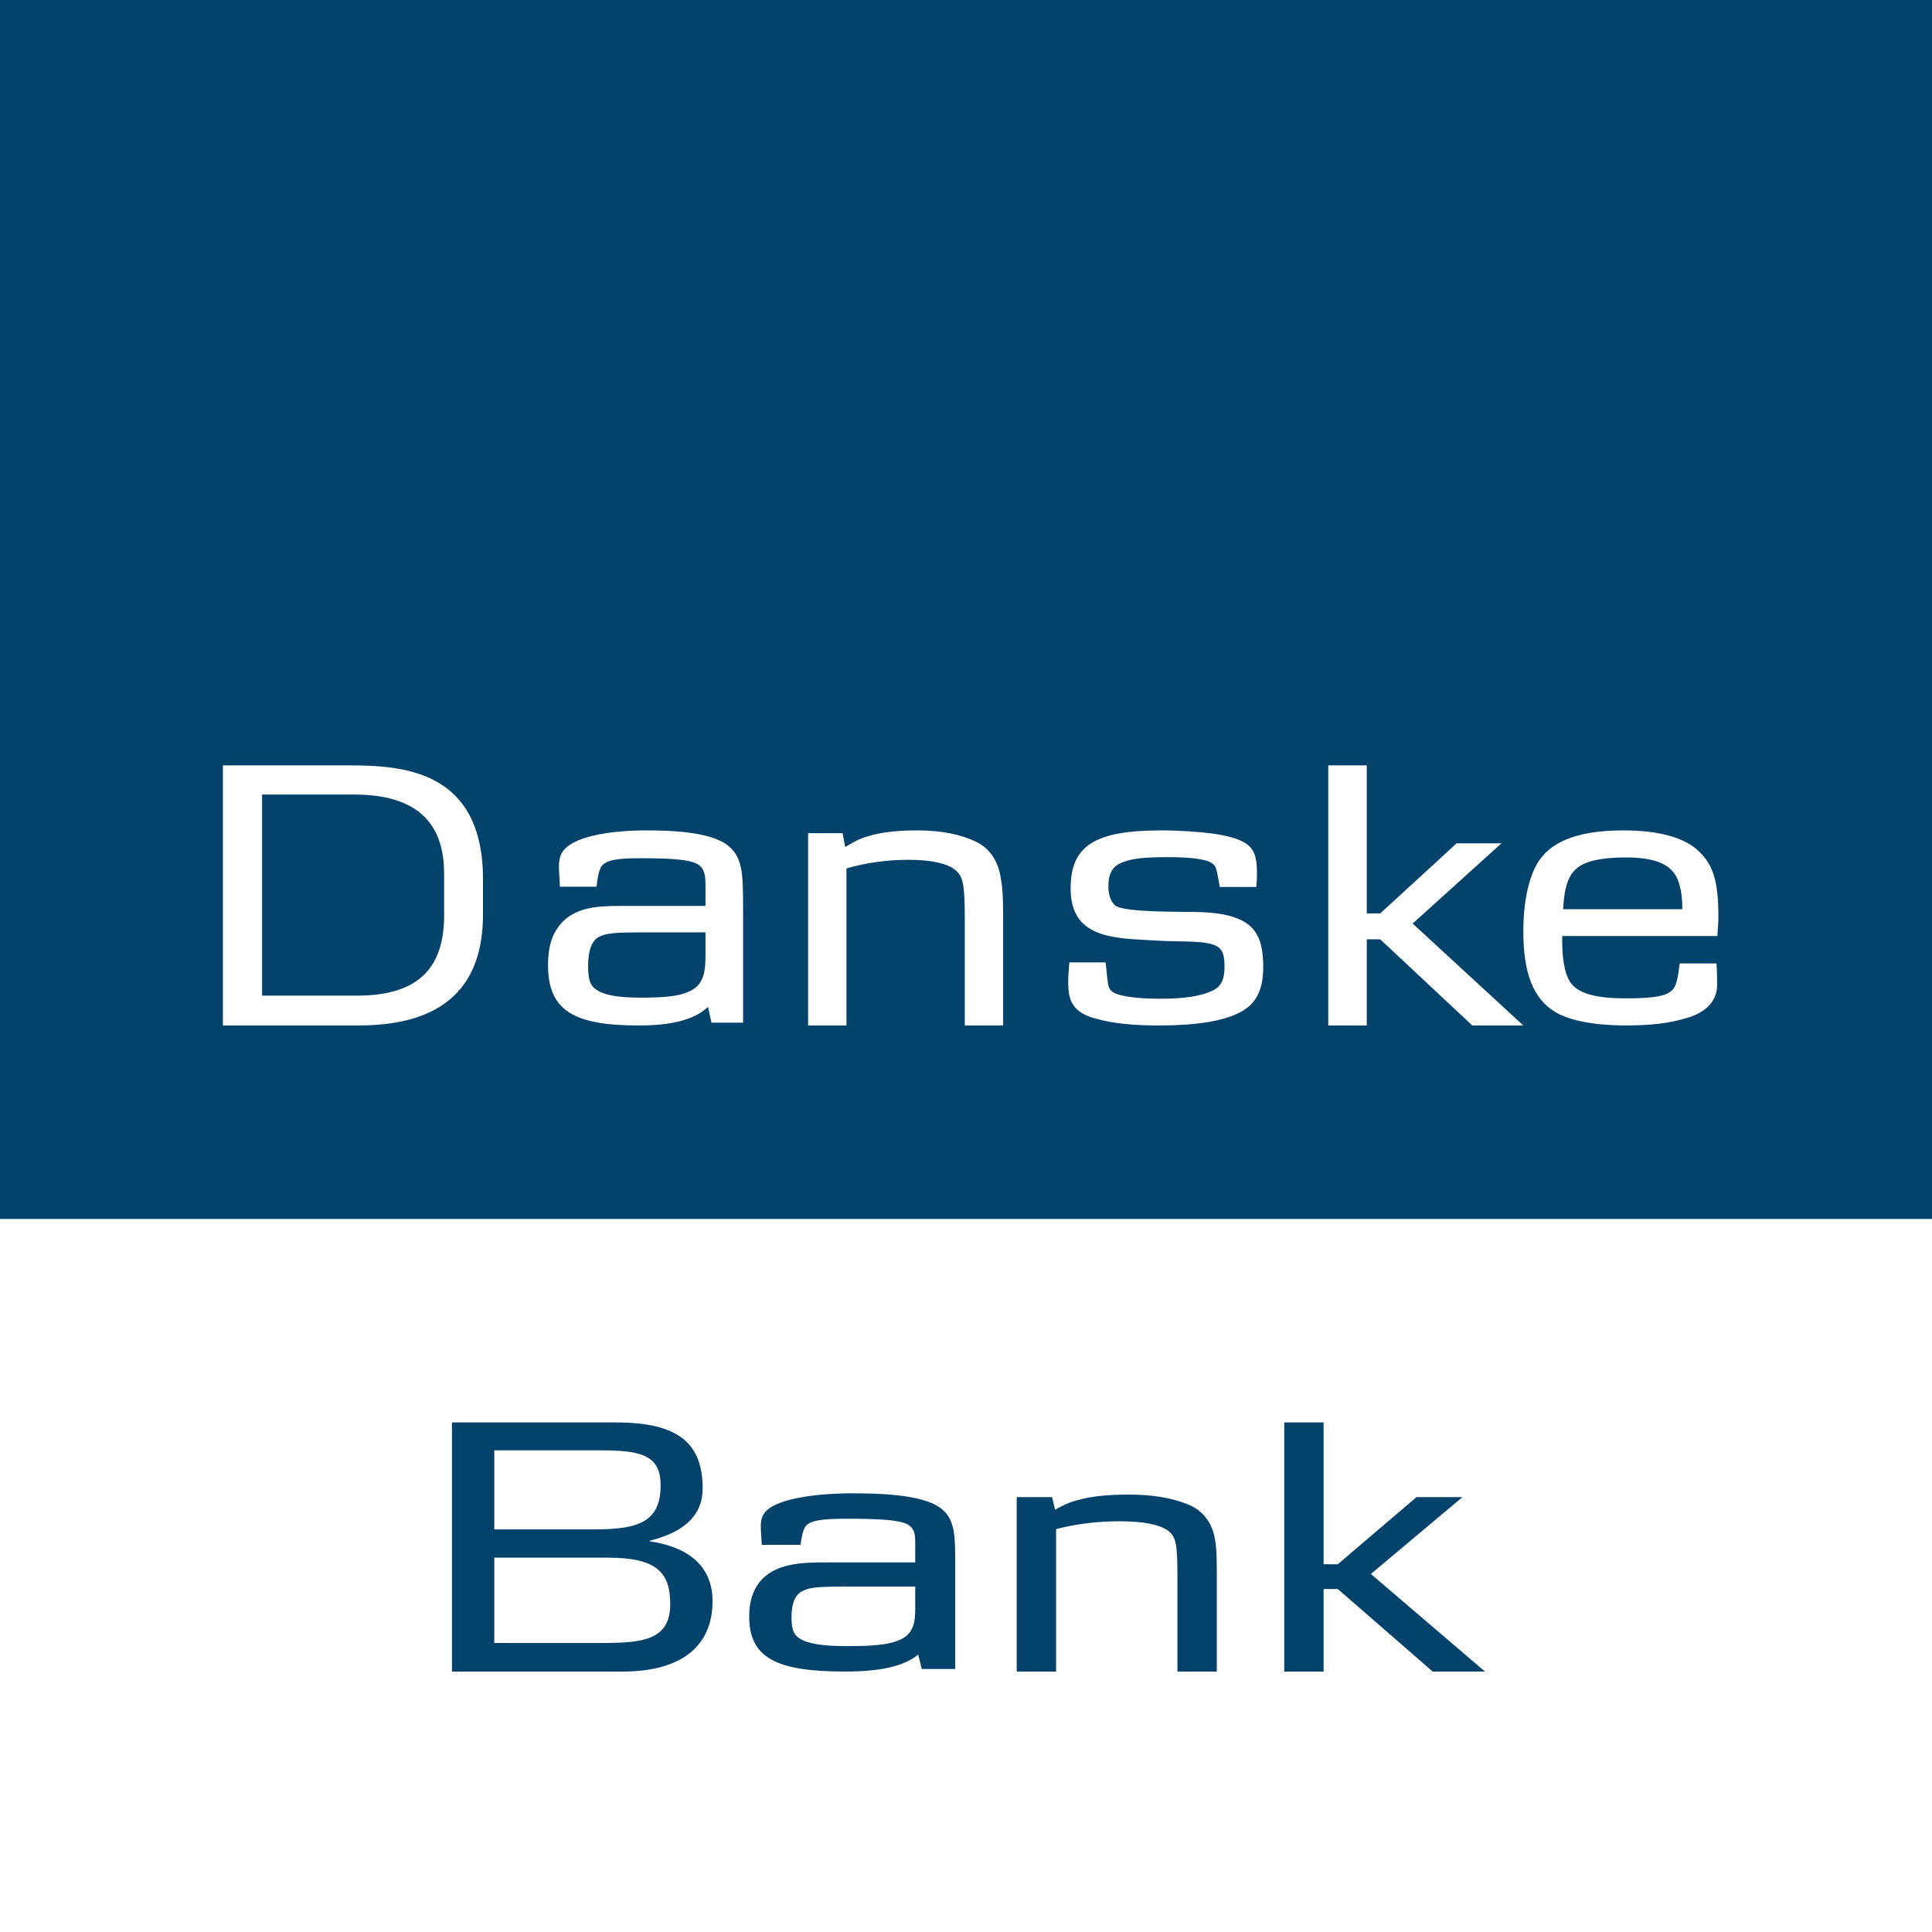 <?xml version="1.0" encoding="UTF-8"?>
<svg width="32px" height="32px" viewBox="0 0 32 32" version="1.1" xmlns="http://www.w3.org/2000/svg" xmlns:xlink="http://www.w3.org/1999/xlink">
    <!-- Generator: Sketch 52.3 (67297) - http://www.bohemiancoding.com/sketch -->
    <title>Square/Danske Bank</title>
    <desc>Created with Sketch.</desc>
    <g id="Square/Danske-Bank" stroke="none" stroke-width="1" fill="none" fill-rule="evenodd">
        <g id="Danske-Bank" fill="#03426A">
            <path d="M0,20.19 L0,1.20792265e-13 L32,1.20792265e-13 L32,20.19 L0,20.19 Z M7.356,15.162 C7.356,16.051 6.91,16.491 5.912,16.491 L4.341,16.491 L4.341,13.16 L5.861,13.16 C7.068,13.16 7.356,13.789 7.356,14.478 L7.356,15.162 Z M8,15.135 L8,14.565 C8,12.747 6.662,12.677 5.765,12.677 L3.692,12.677 L3.692,16.985 L5.942,16.985 C7.711,16.985 8,15.959 8,15.135 Z M11.685,15.824 C11.685,16.086 11.665,16.325 11.39,16.433 C11.229,16.501 11.001,16.524 10.617,16.524 C10.233,16.524 10.005,16.484 9.87,16.387 C9.777,16.325 9.741,16.222 9.741,16.006 C9.741,15.733 9.803,15.58 9.922,15.517 C10.041,15.455 10.192,15.443 10.659,15.443 L11.685,15.443 L11.685,15.824 Z M12.308,16.939 L12.308,15.164 C12.308,14.829 12.308,14.596 12.282,14.425 C12.251,14.249 12.199,14.124 12.069,14.015 C11.768,13.76 11.032,13.754 10.669,13.754 C10.394,13.754 9.647,13.788 9.373,14.044 C9.279,14.129 9.258,14.232 9.258,14.357 C9.258,14.436 9.269,14.544 9.274,14.687 L9.881,14.687 C9.891,14.607 9.907,14.414 9.974,14.334 C10.057,14.249 10.197,14.215 10.612,14.215 C11.089,14.215 11.421,14.232 11.561,14.317 C11.691,14.397 11.685,14.567 11.685,14.698 L11.685,15.005 L10.285,15.005 C9.907,15.005 9.471,15.017 9.232,15.375 C9.124,15.528 9.077,15.728 9.077,15.984 C9.077,16.734 9.497,16.985 10.576,16.985 C11.136,16.985 11.504,16.888 11.727,16.677 L11.784,16.939 L12.308,16.939 Z M15.98,16.985 L16.615,16.985 L16.615,15.163 C16.615,14.802 16.599,14.659 16.567,14.493 C16.519,14.252 16.391,14.046 16.156,13.937 C15.916,13.823 15.601,13.754 15.195,13.754 C14.837,13.754 14.57,13.788 14.357,13.857 C14.223,13.897 14.127,13.954 13.999,14.029 L13.956,13.8 L13.385,13.8 L13.385,16.985 L14.02,16.985 L14.02,14.384 C14.351,14.287 14.704,14.241 15.045,14.241 C15.435,14.241 15.692,14.304 15.82,14.407 C15.953,14.516 15.98,14.642 15.98,15.243 L15.98,16.985 Z M20.558,16.757 C20.814,16.616 20.923,16.383 20.923,16.014 C20.923,15.554 20.798,15.327 20.48,15.207 C20.303,15.139 20.099,15.111 19.787,15.105 C19.495,15.1 18.64,15.111 18.478,15.003 C18.411,14.952 18.358,14.838 18.358,14.685 C18.358,14.458 18.431,14.344 18.593,14.282 C18.765,14.214 18.979,14.197 19.354,14.197 C19.729,14.197 19.995,14.231 20.084,14.305 C20.136,14.344 20.146,14.378 20.178,14.549 L20.204,14.691 L20.808,14.691 C20.819,14.583 20.819,14.515 20.819,14.447 C20.819,14.197 20.772,14.055 20.626,13.964 C20.496,13.884 20.313,13.839 20.073,13.805 C19.865,13.777 19.521,13.754 19.239,13.754 C18.134,13.754 17.733,14.004 17.733,14.719 C17.733,15.508 18.39,15.537 19.01,15.571 C19.151,15.576 19.271,15.588 19.375,15.588 C19.594,15.594 19.729,15.594 19.771,15.599 C19.849,15.605 19.922,15.605 19.995,15.622 C20.235,15.662 20.282,15.764 20.282,16.014 C20.282,16.229 20.219,16.343 20.089,16.405 C19.907,16.496 19.63,16.542 19.234,16.542 C18.916,16.542 18.666,16.519 18.51,16.468 C18.348,16.411 18.358,16.332 18.338,16.184 C18.332,16.15 18.332,16.099 18.312,15.94 L17.712,15.94 C17.697,16.11 17.686,16.235 17.697,16.377 C17.712,16.65 17.858,16.797 18.15,16.871 C18.421,16.951 18.77,16.985 19.193,16.985 C19.802,16.985 20.272,16.916 20.558,16.757 Z M24.386,16.985 L25.231,16.985 L23.398,15.297 L24.869,13.968 L24.126,13.968 L22.861,15.129 L22.638,15.129 L22.638,12.677 L22,12.677 L22,16.985 L22.638,16.985 L22.638,15.558 L22.861,15.558 L24.386,16.985 Z M27.864,15.06 L25.89,15.06 C25.911,14.662 25.988,14.486 26.127,14.373 C26.272,14.259 26.534,14.202 26.921,14.202 C27.457,14.202 27.709,14.333 27.802,14.606 C27.838,14.719 27.864,14.827 27.864,15.06 Z M28.431,15.957 L27.823,15.957 C27.802,16.053 27.792,16.298 27.709,16.388 C27.616,16.491 27.431,16.536 26.936,16.536 C26.447,16.536 26.179,16.462 26.04,16.309 C25.937,16.195 25.875,15.957 25.875,15.588 L25.875,15.503 L28.446,15.503 C28.451,15.349 28.462,15.31 28.462,15.185 C28.462,14.662 28.395,14.373 28.188,14.151 C27.957,13.884 27.508,13.754 26.89,13.754 C26.102,13.754 25.617,13.953 25.416,14.39 C25.298,14.64 25.231,14.992 25.231,15.429 C25.231,16.116 25.396,16.547 25.762,16.763 C25.988,16.899 26.38,16.979 26.88,16.985 C27.297,16.985 27.632,16.962 27.998,16.843 C28.353,16.718 28.441,16.496 28.441,16.309 C28.441,16.264 28.441,16.11 28.431,15.957 Z" id="Shape"></path>
            <path d="M10.942,24.599 C10.942,24.08 10.581,24.022 9.918,24.022 L8.187,24.022 L8.187,25.332 L9.836,25.332 C10.581,25.332 10.942,25.207 10.942,24.599 Z M11.802,26.522 C11.802,27.275 11.271,27.686 10.318,27.686 L7.486,27.686 L7.486,23.56 L10.208,23.56 C11.266,23.56 11.638,23.929 11.638,24.656 C11.638,25.098 11.331,25.379 10.762,25.519 L10.762,25.529 C11.496,25.639 11.802,26.013 11.802,26.522 Z M11.101,26.569 C11.101,26.044 10.877,25.8 10.071,25.8 L8.187,25.8 L8.187,27.213 L9.984,27.213 C10.663,27.213 11.101,27.156 11.101,26.569 Z M15.159,26.626 L15.159,26.278 L14.085,26.278 C13.587,26.278 13.428,26.288 13.307,26.345 C13.176,26.402 13.11,26.543 13.11,26.792 C13.11,26.99 13.149,27.083 13.247,27.14 C13.39,27.229 13.631,27.265 14.036,27.265 C14.441,27.265 14.682,27.244 14.852,27.182 C15.142,27.083 15.159,26.865 15.159,26.626 Z M15.822,27.644 L15.268,27.644 L15.208,27.405 C14.973,27.598 14.589,27.686 13.992,27.686 C12.853,27.686 12.409,27.457 12.409,26.771 C12.409,26.538 12.464,26.356 12.573,26.215 C12.825,25.888 13.286,25.878 13.685,25.878 L15.159,25.878 L15.159,25.597 C15.159,25.477 15.17,25.322 15.033,25.249 C14.885,25.171 14.534,25.155 14.03,25.155 C13.592,25.155 13.444,25.186 13.357,25.264 C13.286,25.337 13.275,25.514 13.258,25.587 L12.617,25.587 C12.612,25.457 12.601,25.358 12.601,25.285 C12.601,25.171 12.623,25.077 12.721,24.999 C13.012,24.765 13.8,24.734 14.091,24.734 C14.474,24.734 15.252,24.739 15.57,24.973 C15.707,25.072 15.761,25.186 15.794,25.347 C15.822,25.503 15.822,25.716 15.822,26.023 L15.822,27.644 Z M19.502,27.686 L19.502,26.106 C19.502,25.561 19.475,25.446 19.338,25.347 C19.206,25.254 18.943,25.197 18.543,25.197 C18.193,25.197 17.831,25.238 17.492,25.327 L17.492,27.686 L16.84,27.686 L16.84,24.797 L17.426,24.797 L17.475,25.005 C17.601,24.937 17.7,24.885 17.842,24.849 C18.056,24.786 18.33,24.755 18.697,24.755 C19.113,24.755 19.436,24.817 19.683,24.921 C19.924,25.02 20.055,25.207 20.11,25.425 C20.143,25.576 20.154,25.706 20.154,26.033 L20.154,27.686 L19.502,27.686 Z M23.73,27.686 L22.158,26.319 L21.923,26.319 L21.923,27.686 L21.271,27.686 L21.271,23.56 L21.923,23.56 L21.923,25.909 L22.158,25.909 L23.462,24.797 L24.223,24.797 L22.706,26.07 L24.596,27.686 L23.73,27.686 Z" id="Shape" fill-rule="nonzero"></path>
        </g>
    </g>
</svg>